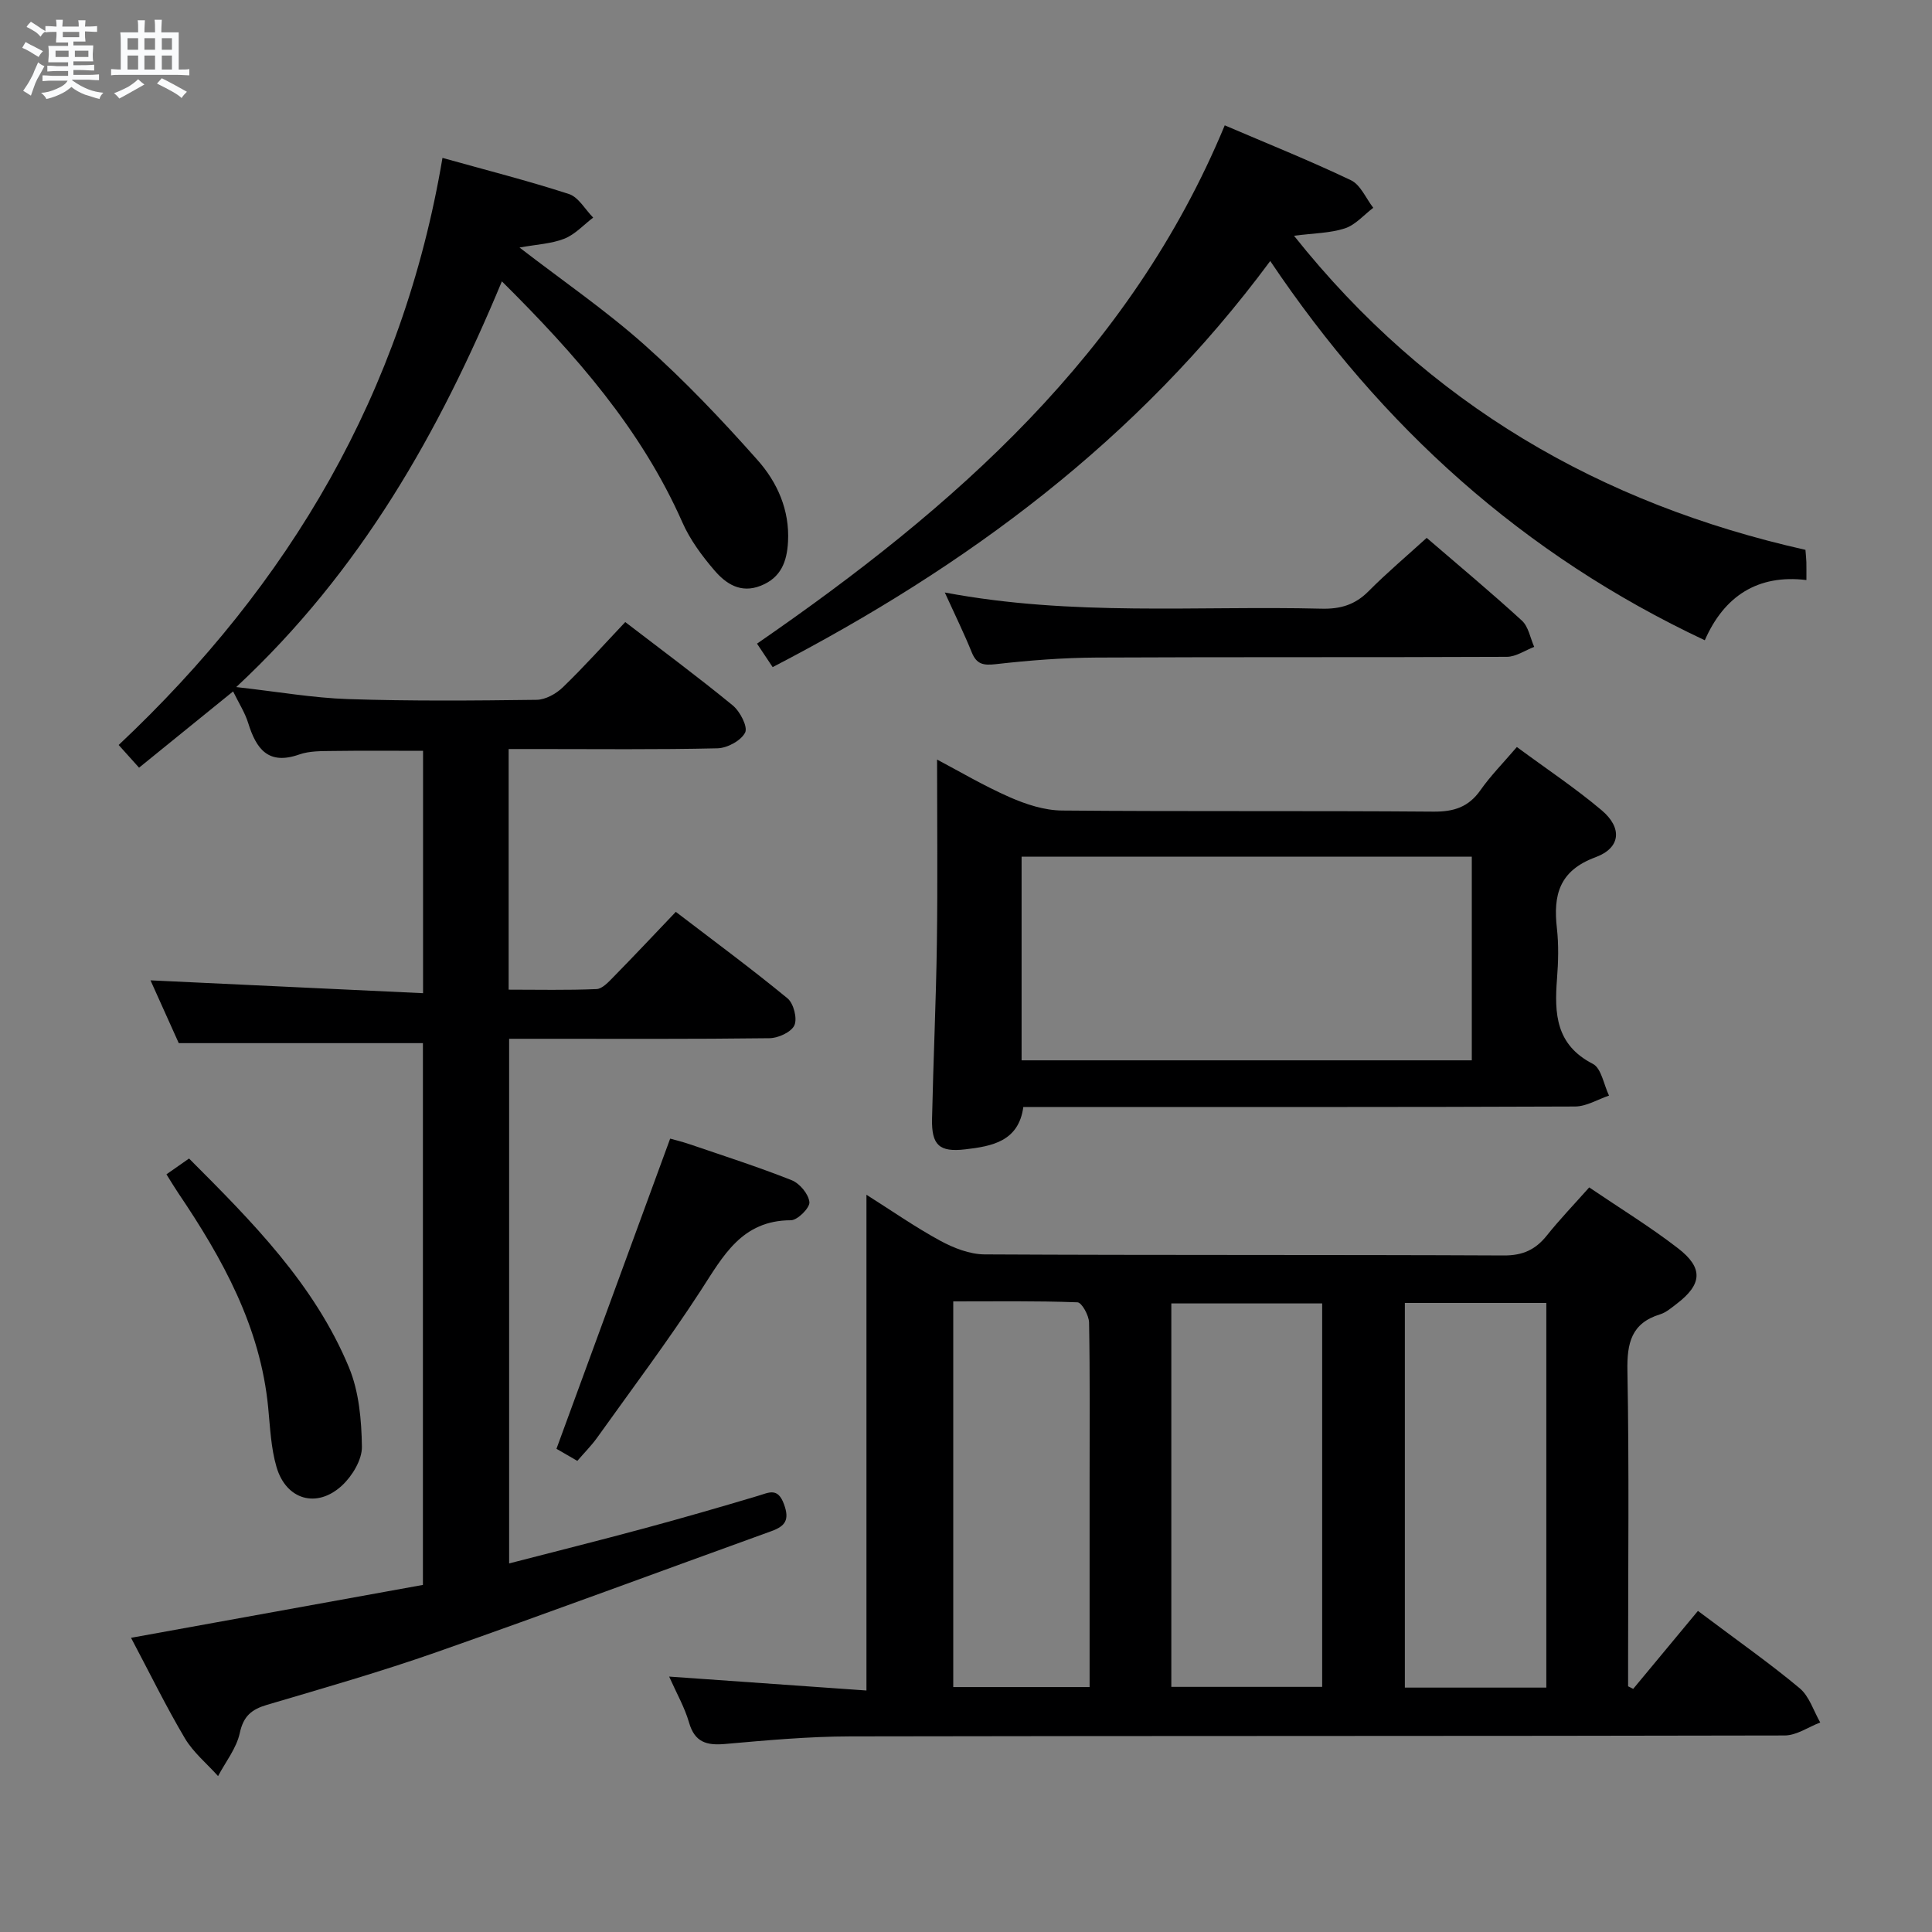 <svg enable-background="new 0 0 400 400" viewBox="0 0 400 400" xmlns="http://www.w3.org/2000/svg"><rect x="0" y="0" width="400" height="400" fill="#808080" stroke="none"/><path d="m6.8 9.5c.6.3 1.3.7 2.1 1.1-.4.4-.7.8-.9 1.2-.7-.4-1.3-.8-1.8-1.1s-1.1-.6-1.6-.8c.2-.4.5-.8.7-1.2.4.2.8.5 1.5.8zm.9 6.9c-.3.6-.5 1.1-.7 1.7s-.4 1.1-.6 1.7c-.6-.4-1.1-.7-1.6-1 .7-1 1.2-1.8 1.5-2.4.3-.5.6-1.1.8-1.7.3-.6.5-1.2.8-1.8.3.3.8.6 1.3.8-.7 1.3-1.2 2.2-1.5 2.7zm.1-11c.4.3 1 .7 1.7 1.1-.5.2-.8.6-1.1 1.1-.5-.6-1-1-1.4-1.2s-.9-.6-1.5-.8c.2-.4.5-.7.9-1.1.5.3.9.6 1.4.9zm10.5 13.1c1 .4 2 .6 3.1.7-.4.4-.7.8-.8 1.3-.9-.2-1.9-.6-3-.9-1-.4-2-.9-2.8-1.6-.5.4-1.1.9-1.9 1.3s-1.9.9-3.3 1.2c-.1-.3-.5-.8-1.1-1.3 1 0 2.1-.3 3.2-.8 1.2-.5 1.9-1 2.3-1.7h-3.2c-.4 0-1 0-2 .1v-1.2c1 0 1.7.1 2 .1h3.3v-1h-2.3c-.2 0-.9 0-2 .1v-1.2c1.2 0 1.9.1 2 .1h2.3v-.8h-4.1c0-.7.1-1.2.1-1.6 0-.5 0-1.1-.1-1.8h4.1v-.7h-2.5c0-.6.1-1.1.1-1.6v-.6h-.5c-.4 0-1 0-1.8.1v-1.3c1.2 0 1.9.1 2.1.1h.2c0-.3 0-.8-.1-1.4h1.4c0 .6-.1 1-.1 1.4h3.4c0-.4 0-.8-.1-1.3h1.5c0 .4-.1.9-.1 1.3.7 0 1.5 0 2.5-.1v1.2c-1 0-1.8-.1-2.5-.1v.6c0 .3 0 .8.1 1.5h-2.5v.8h4.1c0 .7-.1 1.3-.1 1.8s0 1 .1 1.5h-4.1v.8h1.4c.8 0 1.8 0 2.9-.1v1.2c-1 0-1.9-.1-2.8-.1h-1.5v1h3.2c.3 0 1 0 2.1-.1v1.2c-1.1 0-1.8-.1-2.1-.1h-3.4l-.1.1c1.4 1 2.4 1.5 3.4 1.9zm-4.1-6.7v-1.3h-2.7v1.3zm2.2-4.1v-1.1h-3.4v1.1zm1.9 4.1v-1.3h-2.8v1.3z" fill="#fafbfc"/><path d="m37 6.7v2.3 5.4c1 0 1.8 0 2.2-.1v1.3c-.6 0-1.5-.1-2.5-.1h-11.9c-.7 0-1.3 0-1.8.1v-1.3c.5 0 1.1.1 2 .1v-5.2c0-1 0-1.8-.1-2.5h3.7c0-1.3 0-2.1-.1-2.5h1.5c0 .4-.1 1.3-.1 2.5h2.2c0-1.2 0-2.1-.1-2.6h1.5c0 .4-.1 1.3-.1 2.6zm-12.3 13.7c-.3-.4-.7-.8-1.1-1.1 1.1-.4 2.1-.9 2.9-1.3.8-.5 1.5-1 2.1-1.6.4.4.9.8 1.3 1.1-2.5 1.4-4.2 2.4-5.2 2.9zm3.9-10.1v-2.4h-2.2v2.4zm0 4.1v-2.9h-2.2v2.9zm3.5-4.1v-2.4h-2.2v2.4zm0 4.1v-2.9h-2.2v2.9zm.4 2.9 1-1.1c.6.3 1.4.7 2.5 1.3s2 1.1 2.7 1.5c-.4.4-.8.8-1.1 1.3-.8-.8-2.5-1.7-5.1-3zm3.1-7v-2.4h-2.1v2.4zm0 4.1v-2.9h-2.1v2.9z" fill="#fafbfc"/><g fill="#000001"><path d="m87.59 205.63c0-17.46 0-33.58 0-50.18-6.26 0-12.5-.06-18.73.03-2.32.03-4.78-.02-6.91.73-6.42 2.26-8.9-1.16-10.56-6.5-.67-2.16-1.94-4.13-3.13-6.56-6.57 5.33-12.87 10.43-19.47 15.79-1.47-1.64-2.73-3.04-4.22-4.7 35.38-33.27 58.85-72.93 67.04-121.55 9.07 2.54 17.72 4.73 26.18 7.48 1.99.65 3.36 3.2 5.02 4.88-1.97 1.5-3.75 3.49-5.97 4.37-2.68 1.06-5.74 1.18-9.28 1.83 9.03 6.96 17.94 13.07 25.93 20.2 8.28 7.38 15.98 15.49 23.35 23.8 4.09 4.6 6.67 10.35 6.31 16.92-.22 4.08-1.43 7.43-5.64 9.1-4.19 1.66-7.25-.43-9.64-3.23-2.57-3-5.02-6.32-6.6-9.91-8.52-19.26-22.06-34.69-37.36-49.88-12.97 31.17-29.14 59.94-55 84 8.59.96 15.87 2.25 23.19 2.49 12.98.43 25.99.32 38.99.15 1.86-.02 4.07-1.26 5.46-2.61 4.42-4.27 8.52-8.86 12.9-13.49 7.58 5.82 15.07 11.36 22.26 17.26 1.51 1.24 3.16 4.43 2.56 5.62-.84 1.67-3.7 3.22-5.74 3.26-12.49.29-24.99.15-37.49.15-1.8 0-3.61 0-5.73 0v49.82c6.01 0 12.1.14 18.19-.12 1.2-.05 2.49-1.47 3.49-2.49 4.29-4.37 8.48-8.83 12.93-13.5 7.95 6.08 15.7 11.8 23.13 17.91 1.26 1.04 2.06 4.18 1.42 5.58-.65 1.42-3.36 2.65-5.18 2.67-15.83.2-31.66.12-47.49.12-1.99 0-3.98 0-6.39 0v108.62c9.35-2.42 18.72-4.76 28.05-7.28 7.84-2.12 15.65-4.37 23.44-6.7 2.33-.7 4.13-1.8 5.42 1.73 1.18 3.23.27 4.52-2.59 5.56-23.09 8.34-46.1 16.9-69.26 25.03-11.59 4.07-23.42 7.46-35.2 10.94-3.21.95-4.87 2.34-5.63 5.85-.68 3.14-2.93 5.95-4.49 8.9-2.32-2.59-5.13-4.89-6.87-7.82-3.89-6.56-7.24-13.43-11.15-20.81 20.41-3.7 40.35-7.31 60.43-10.95 0-37.92 0-75.18 0-112.17-16.76 0-33.29 0-50.55 0-1.77-3.94-3.92-8.71-5.85-13 18.72.88 37.26 1.76 56.43 2.66z"/><path d="m138.54 347.12c14.06.99 27.24 1.92 40.85 2.88 0-34.88 0-68.41 0-102.64 5.24 3.31 10.1 6.71 15.29 9.53 2.77 1.5 6.09 2.8 9.17 2.82 35.83.19 71.67.05 107.5.22 3.93.02 6.57-1.2 8.92-4.15 2.68-3.35 5.66-6.45 8.76-9.94 6.38 4.33 12.62 8.15 18.38 12.6 5.32 4.1 5.01 7.49-.32 11.54-1.06.8-2.14 1.75-3.36 2.13-5.98 1.83-6.9 5.95-6.79 11.71.37 19.99.14 40 .14 60v5.31c.35.18.7.35 1.06.53 4.5-5.42 8.99-10.83 13.4-16.14 8.42 6.33 14.96 10.91 21.06 16.01 2 1.67 2.88 4.69 4.26 7.09-2.45.94-4.9 2.68-7.35 2.69-64.5.15-129 .06-193.5.19-8.63.02-17.26.81-25.87 1.57-3.82.34-6.3-.33-7.48-4.43-.91-3.15-2.58-6.06-4.12-9.52zm135.2 2.13c0-26.61 0-52.88 0-79.39-10.56 0-20.92 0-31.23 0v79.39zm46.41.15c0-26.89 0-53.26 0-79.64-10.03 0-19.61 0-29.29 0v79.64zm-94.56-.11c0-14.61 0-28.57 0-42.54 0-10.98.09-21.96-.11-32.93-.03-1.48-1.52-4.16-2.4-4.19-8.59-.32-17.19-.19-25.72-.19v79.85z"/><path d="m314.05 154.66c6.16 4.55 12.12 8.51 17.56 13.1 4.3 3.63 3.96 7.78-1.25 9.71-7.54 2.78-8.81 7.81-8.02 14.72.39 3.45.29 7 .02 10.48-.56 7.19-.25 13.66 7.42 17.59 1.77.91 2.26 4.31 3.35 6.57-2.34.79-4.69 2.25-7.03 2.26-35.97.15-71.95.1-107.92.1-1.99 0-3.98 0-6.31 0-.97 7.11-6.45 8.12-12.01 8.77-5.38.63-7.01-.86-6.89-6.32.26-12.13.83-24.26 1-36.4.18-12.61.04-25.22.04-37.98 4.39 2.31 9.58 5.39 15.06 7.8 3.37 1.48 7.18 2.72 10.8 2.75 25.65.23 51.3.02 76.94.23 4.23.03 7.24-.95 9.7-4.44 2.09-2.98 4.68-5.6 7.54-8.94zm-102.54 22.7v42.17h93.21c0-14.2 0-28.1 0-42.17-31.19 0-62.1 0-93.21 0z"/><path d="m262.99 54.04c-27.47 37.12-62.78 63.21-103.02 84.08-.99-1.48-2.03-3.05-3.24-4.86 40.89-28.2 77.25-60.1 96.84-107.31 8.78 3.76 17.58 7.29 26.12 11.36 2 .95 3.11 3.76 4.63 5.71-1.94 1.47-3.68 3.54-5.87 4.26-3.07 1-6.46 1-10.54 1.53 27.78 34.92 63.53 55.52 105.89 65.03.1 1.24.17 1.9.19 2.55.02.99.01 1.98.01 3.7-10.13-1.22-17.05 3.37-21.04 12.47-37.71-17.73-66.92-44.21-89.97-78.52z"/><path d="m195.61 122.67c26.44 4.98 52.26 2.71 77.98 3.35 3.94.1 6.97-.8 9.76-3.62 3.73-3.76 7.8-7.19 12.03-11.04 6.74 5.81 13.36 11.31 19.71 17.13 1.37 1.25 1.73 3.6 2.55 5.44-1.89.72-3.78 2.05-5.67 2.06-28.31.13-56.62.01-84.93.15-6.97.04-13.96.58-20.88 1.37-2.58.29-3.96.03-4.97-2.45-1.55-3.84-3.38-7.56-5.58-12.39z"/><path d="m119.53 302.46c-1.77-1.03-3.32-1.92-4.32-2.5 7.83-21.36 15.56-42.45 23.54-64.22.73.21 2.42.61 4.06 1.17 7.06 2.41 14.17 4.69 21.1 7.44 1.66.66 3.5 2.87 3.67 4.54.12 1.16-2.45 3.74-3.82 3.75-10.21.01-14.05 7.43-18.7 14.59-6.78 10.44-14.28 20.41-21.52 30.55-1.16 1.59-2.57 3-4.01 4.68z"/><path d="m34.46 243.13c1.71-1.2 3.03-2.12 4.68-3.27 13.06 13.07 25.97 26.04 33.11 43.25 2.08 5.01 2.6 10.91 2.68 16.42.04 2.7-2 6.06-4.12 8.03-5.2 4.82-11.57 2.98-13.56-3.83-1.15-3.92-1.32-8.15-1.72-12.26-1.6-16.76-9.45-30.88-18.62-44.46-.75-1.11-1.43-2.25-2.45-3.88z"/></g></svg>